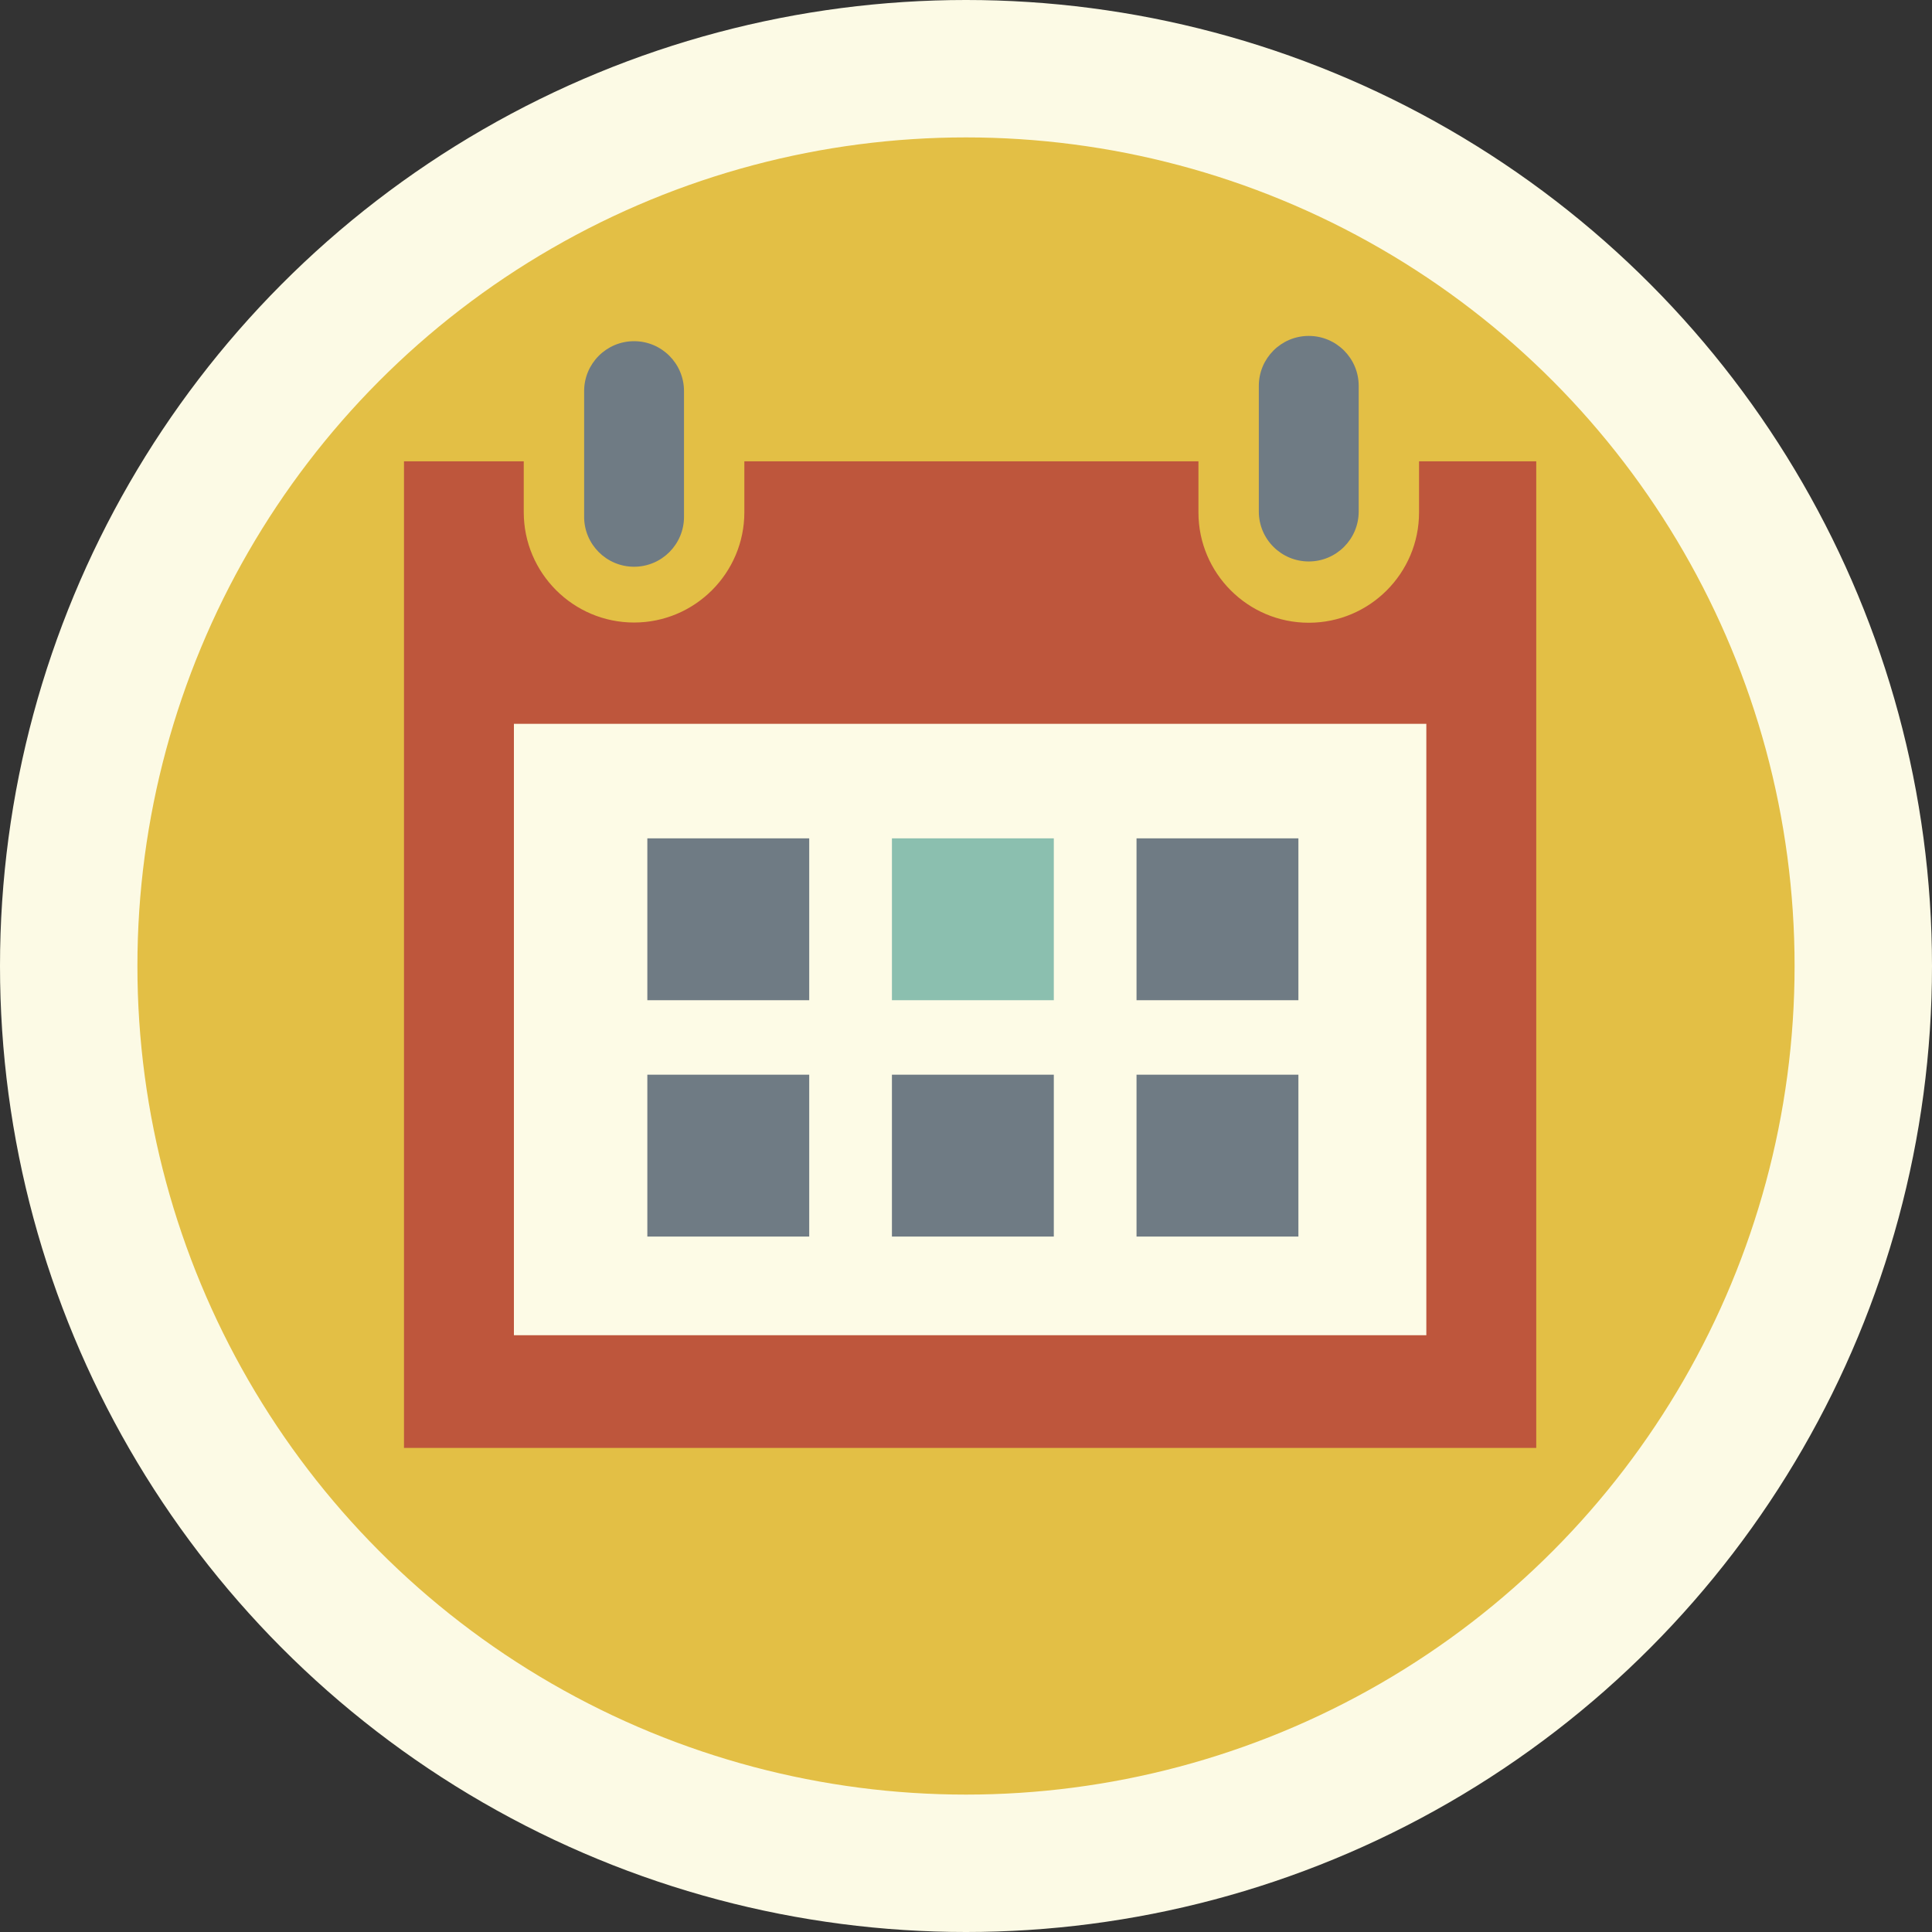 <?xml version="1.0" encoding="UTF-8" standalone="no"?>
<svg xmlns:sketch="http://www.bohemiancoding.com/sketch/ns" xmlns="http://www.w3.org/2000/svg" height="703px" width="703px" version="1.1" xmlns:xlink="http://www.w3.org/1999/xlink" viewBox="0 0 703 703"><rect x="0" y="0" width="703" height="703" fill="#333333" stroke="none"/><!-- Generator: Sketch 3.3.3 (12072) - http://www.bohemiancoding.com/sketch -->
 <title>Group</title>
 <desc>Created with Sketch.</desc>
 <g id="Page-1" fill-rule="evenodd" sketch:type="MSPage" fill="none">
  <g id="Group" transform="translate(25 25)" sketch:type="MSLayerGroup">
   <circle id="Oval-1" r="326.5" cy="326.5" sketch:type="MSShapeGroup" stroke="#FCFAE5" cx="326.5" stroke-width="50" fill="#E3BF45"/>
   <path id="calendar-5-icon-path" sketch:type="MSShapeGroup" fill="#BE563C" d="m491.35 142.85v18.62c0 22.13-18 40.13-40.13 40.13s-40.14-18-40.14-40.13v-18.62h-165.23v18.53c0 22.13-18 40.14-40.13 40.14s-40.14-18.01-40.14-40.14v-18.53h-43.58v359h412v-359h-42.65z"/>
   <path id="calendar-5-icon-path" sketch:type="MSShapeGroup" fill="#FDFBE6" d="m162 460.85v-222.47h332v222.47h-332z"/>
   <path id="calendar-5-icon-path" sketch:type="MSShapeGroup" fill="#6F7B84" d="m210.55 338.95v-58.9h58.9v58.9h-58.9z"/>
   <path id="calendar-5-icon-path" sketch:type="MSShapeGroup" fill="#8BBFAF" d="m358.45 280.05h-58.9v58.9h58.9v-58.9z"/>
   <path id="calendar-5-icon-path" sketch:type="MSShapeGroup" fill="#6F7B84" d="m447.45 280.05h-58.9v58.9h58.9v-58.9z"/>
   <path id="calendar-5-icon-path" sketch:type="MSShapeGroup" fill="#6F7B84" d="m269.45 366.05h-58.9v58.9h58.9v-58.9z"/>
   <path id="calendar-5-icon-path" sketch:type="MSShapeGroup" fill="#6F7B84" d="m358.45 366.05h-58.9v58.9h58.9v-58.9z"/>
   <path id="calendar-5-icon-path" sketch:type="MSShapeGroup" fill="#6F7B84" d="m447.45 366.05h-58.9v58.9h58.9v-58.9z"/>
   <path id="calendar-5-icon-path" sketch:type="MSShapeGroup" fill="#6F7B84" d="m223.89 117.32c0-10.04-8.14-18.171-18.17-18.171-10.04 0-18.17 8.131-18.17 18.171v45.73c0 10.03 8.13 18.17 18.17 18.17 10.03 0 18.17-8.14 18.17-18.17v-45.73z"/>
   <path id="calendar-5-icon-path" sketch:type="MSShapeGroup" fill="#6F7B84" d="m469.39 161.13c0 10.04-8.14 18.17-18.17 18.17-10.04 0-18.17-8.13-18.17-18.17v-45.73c0-10.03 8.13-18.168 18.17-18.168 10.03 0 18.17 8.138 18.17 18.168v45.73z"/>
  </g>
 </g>
</svg>
